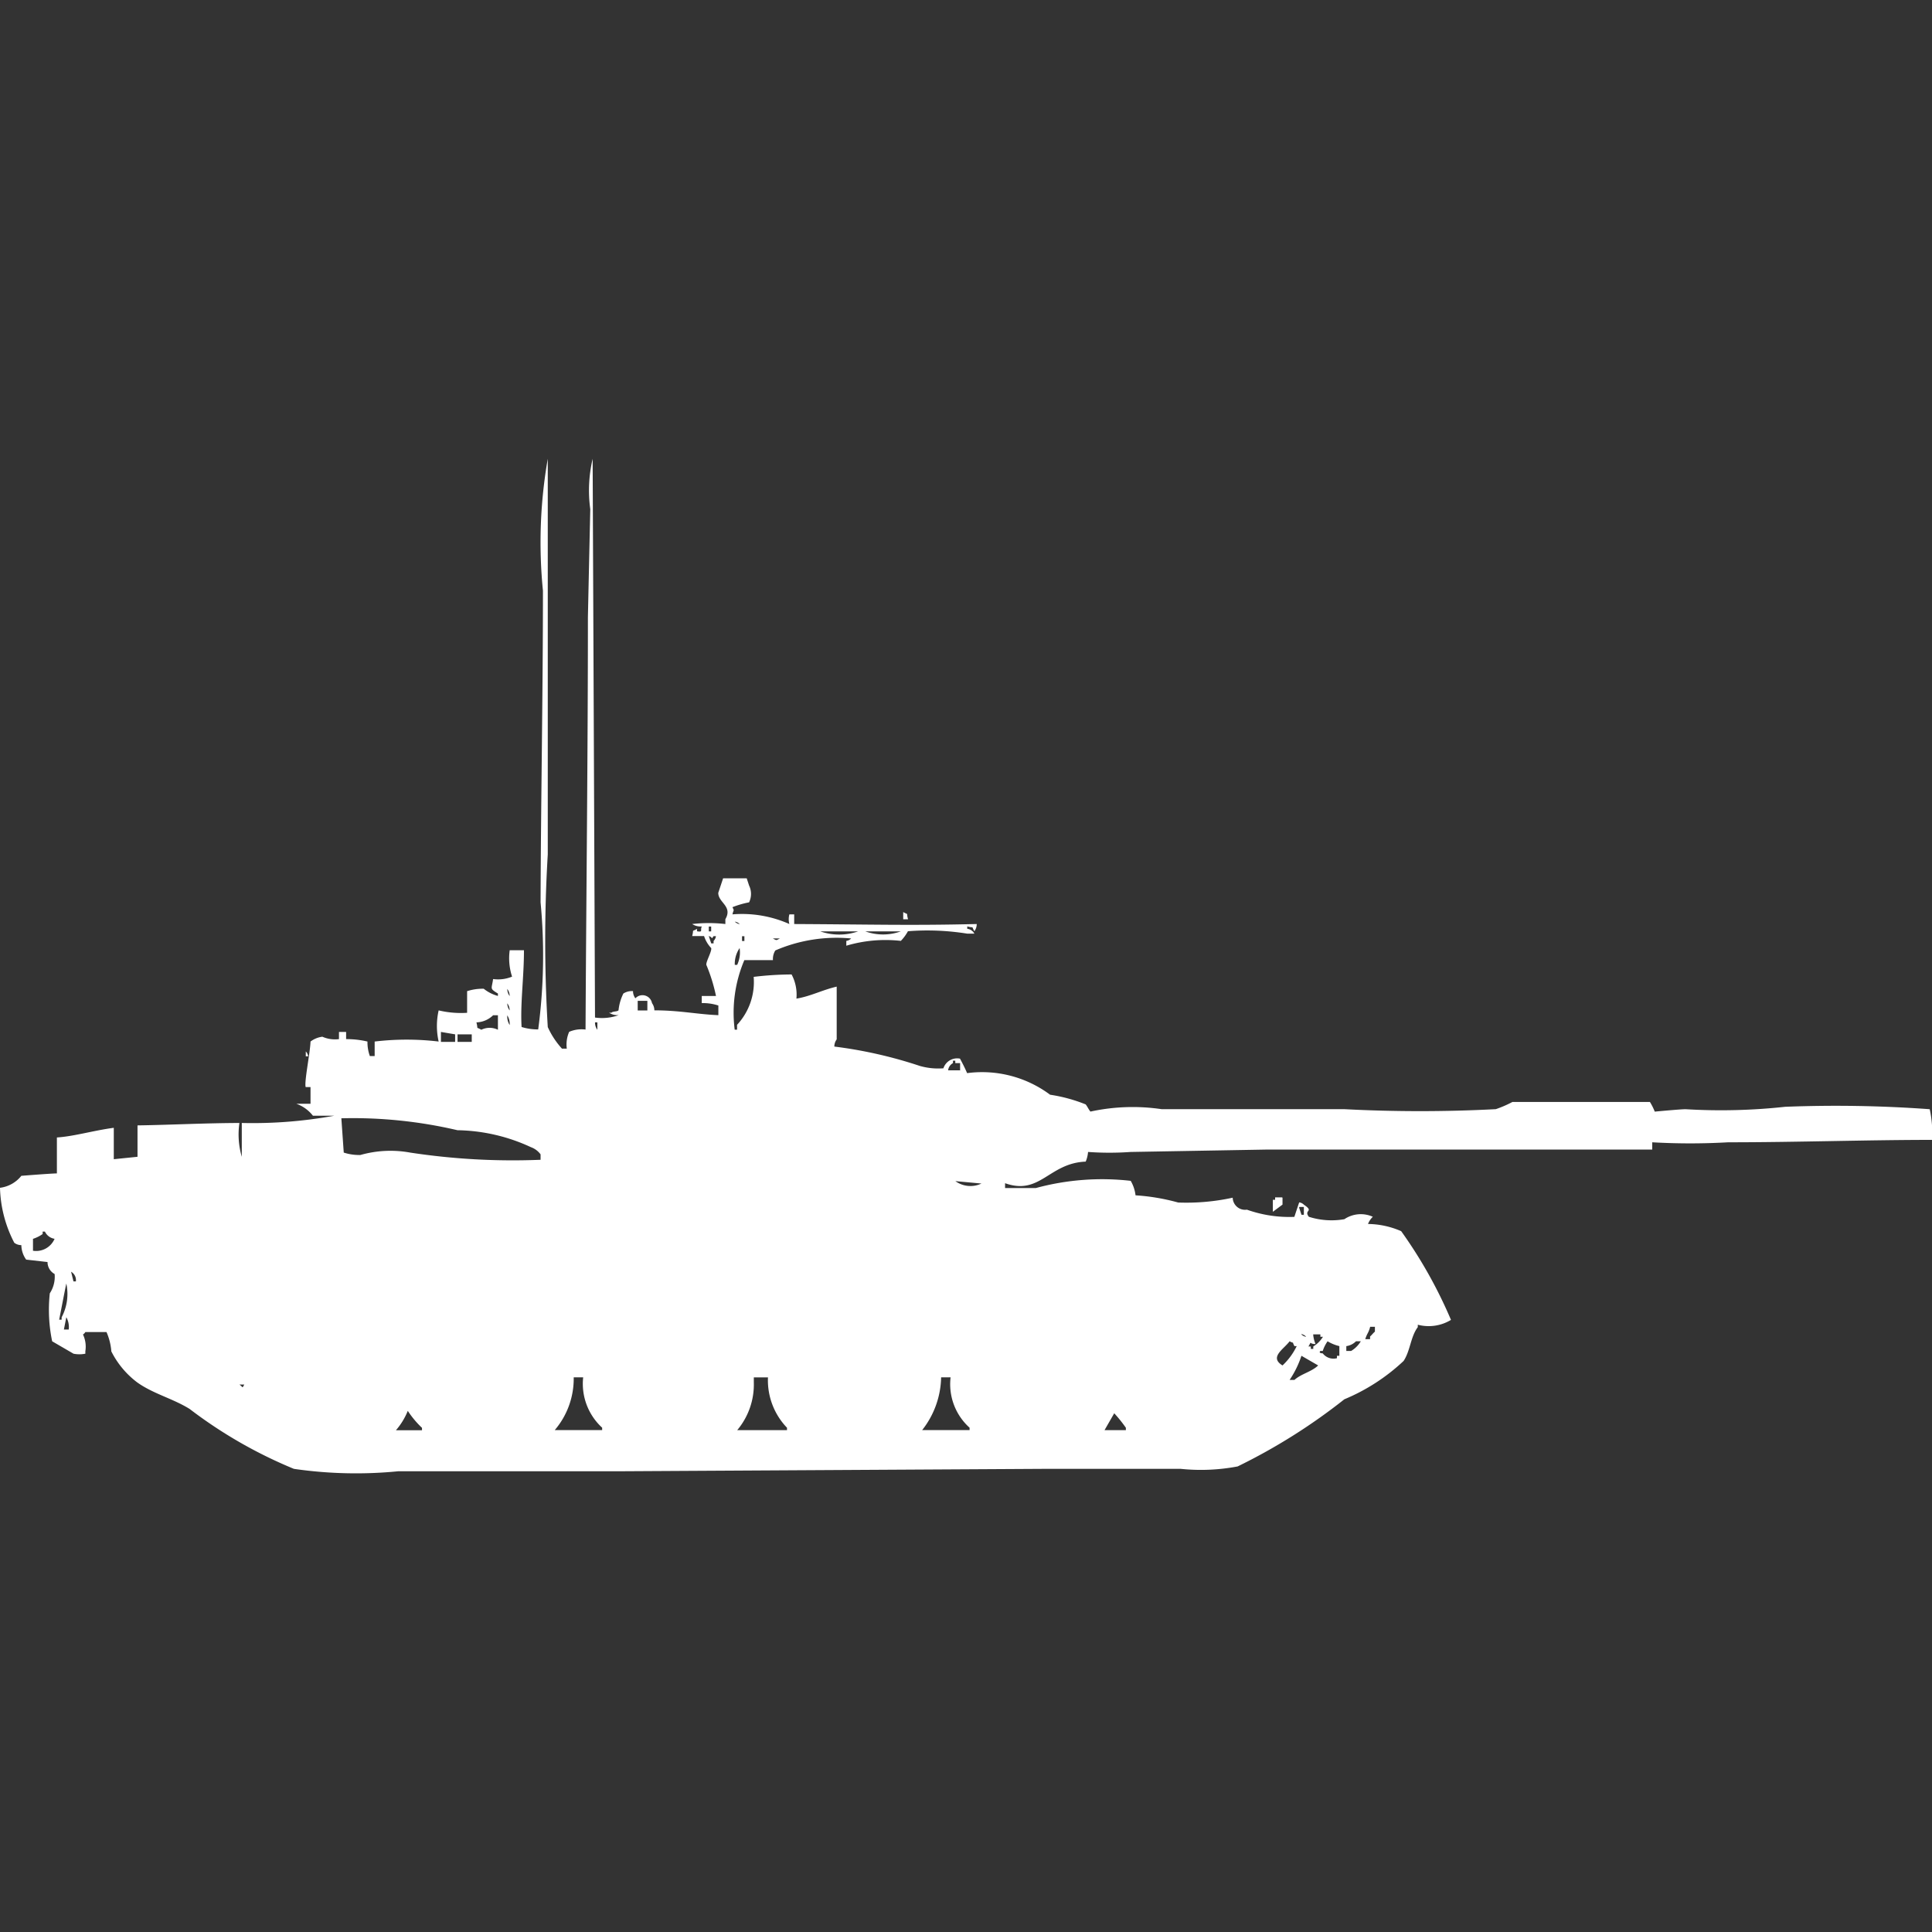 <svg xmlns="http://www.w3.org/2000/svg" width="40" height="40" viewBox="0 0 40 40">
  <rect x="0" y="0" width="40" height="40" fill="#333333" stroke="none"/>
  <defs>
    <style>
      .cls-1 {
        fill: #fff;
        fill-rule: evenodd;
      }
    </style>
  </defs>
  <path id="Color_Fill_1" data-name="Color Fill 1" class="cls-1" d="M12.123,20.816c0.014-2.752.049-5.705,0.049-8.539q0.024-1.117.049-2.234A2.867,2.867,0,0,1,12.27,9q0.025,5.783.049,11.567a1.021,1.021,0,0,0,.491-0.05,0.314,0.314,0,0,1-.2-0.05h0.049c0.033-.034.117-0.017,0.147-0.05a1.007,1.007,0,0,1,.1-0.347,0.328,0.328,0,0,1,.2-0.05,0.242,0.242,0,0,0,.049.149,0.2,0.2,0,0,1,.344.1,0.255,0.255,0,0,1,.049.149c0.523,0,.895.083,1.325,0.1v-0.2a1.048,1.048,0,0,0-.344-0.05V20.121h0.295a3.514,3.514,0,0,0-.2-0.645c-0.011-.065.12-0.286,0.1-0.348a0.649,0.649,0,0,1-.147-0.248H14.331c0.041-.161-0.024-0.076.1-0.149v0.05c0.135,0.024.058-.028,0.1-0.1a0.314,0.314,0,0,1-.2-0.05,3.013,3.013,0,0,1,.687,0v-0.1c0.157-.27-0.149-0.343-0.147-0.546l0.1-.3H15.46l0.049,0.149a0.4,0.4,0,0,1,0,.348,1.906,1.906,0,0,0-.344.1c0.042,0.093.023,0.037,0,.149a2.41,2.41,0,0,1,1.178.2,0.389,0.389,0,0,1,0-.2h0.1v0.2c1.62,0.008,2.392.033,3.779,0a0.242,0.242,0,0,1-.049.149c-0.072-.126.011-0.056-0.147-0.1v0.05a0.187,0.187,0,0,1,.147.1H20.025a5.206,5.206,0,0,0-1.227-.05,0.915,0.915,0,0,1-.147.2,2.843,2.843,0,0,0-1.129.1v-0.1a0.168,0.168,0,0,0,.1-0.05,3.2,3.2,0,0,0-1.57.248,0.338,0.338,0,0,0-.049.2H15.411a2.782,2.782,0,0,0-.2,1.44h0.049v-0.1a1.3,1.3,0,0,0,.344-0.993,6.764,6.764,0,0,1,.785-0.05,0.887,0.887,0,0,1,.1.5c0.285-.045.539-0.18,0.834-0.248v1.092a0.254,0.254,0,0,0-.049.149,9.2,9.2,0,0,1,1.767.4,1.381,1.381,0,0,0,.491.05,0.3,0.3,0,0,1,.344-0.2c0.049,0.092.1,0.19,0.147,0.3a2.356,2.356,0,0,1,1.718.447,3.263,3.263,0,0,1,.736.2c0.034,0.038.064,0.111,0.1,0.149a4.113,4.113,0,0,1,1.472-.05h3.779a30.145,30.145,0,0,0,3.141,0,2.3,2.3,0,0,0,.344-0.149H34.16a1.231,1.231,0,0,1,.1.2s0.525-.05.638-0.05a12.283,12.283,0,0,0,2.061-.05,26.793,26.793,0,0,1,2.994.05A2.267,2.267,0,0,1,40,23.1c-1.357,0-2.8.05-4.221,0.05a13.782,13.782,0,0,1-1.571,0V23.3c-2.752,0-5.091,0-7.951,0l-2.847.05a6.23,6.23,0,0,1-.883,0,0.632,0.632,0,0,1-.049.2c-0.762.03-.943,0.706-1.669,0.447v0.1h0.638a5.235,5.235,0,0,1,1.963-.149,0.768,0.768,0,0,1,.1.3,4.32,4.32,0,0,1,.883.149,4.52,4.52,0,0,0,1.129-.1,0.256,0.256,0,0,0,.294.248,2.622,2.622,0,0,0,.982.149l0.1-.3a0.168,0.168,0,0,1,.1.05c0.22,0.149-.013.1,0.1,0.248a1.542,1.542,0,0,0,.736.05,0.607,0.607,0,0,1,.589-0.05,0.417,0.417,0,0,0-.1.149,1.768,1.768,0,0,1,.687.149,9.59,9.59,0,0,1,1.031,1.837,0.889,0.889,0,0,1-.687.1v0.05c-0.149.195-.155,0.492-0.294,0.7a4.065,4.065,0,0,1-1.227.794,12.118,12.118,0,0,1-2.209,1.39,4.07,4.07,0,0,1-1.178.05H21.6l-8.785.05H8.245a8.918,8.918,0,0,1-2.16-.05,9.517,9.517,0,0,1-2.16-1.241c-0.349-.216-0.748-0.311-1.08-0.546a1.828,1.828,0,0,1-.54-0.645,1.225,1.225,0,0,0-.1-0.4H1.767a0.141,0.141,0,0,1-.049.05,0.59,0.59,0,0,1,.049.348v0.05a0.629,0.629,0,0,1-.245,0L1.08,27.27a3.187,3.187,0,0,1-.049-0.993,0.623,0.623,0,0,0,.1-0.4,0.281,0.281,0,0,1-.147-0.248l-0.442-.05a0.523,0.523,0,0,1-.1-0.3,0.235,0.235,0,0,1-.147-0.05A2.6,2.6,0,0,1,0,24.092a0.671,0.671,0,0,0,.442-0.248s0.587-.047.736-0.05V23.05c0.352-.022.771-0.147,1.178-0.2V23.5l0.491-.05V22.8c0.648-.009,1.394-0.048,2.11-0.05a1.647,1.647,0,0,0,.049.7v-0.7A9.4,9.4,0,0,0,6.92,22.6H6.479a0.758,0.758,0,0,0-.344-0.248H6.429V22.007h-0.1c-0.034-.1.093-0.713,0.1-0.943a0.518,0.518,0,0,1,.245-0.1,0.643,0.643,0,0,0,.344.05V20.865H7.166v0.149a1.885,1.885,0,0,1,.442.05,0.852,0.852,0,0,0,.049.3h0.1v-0.3a5.592,5.592,0,0,1,1.325,0,1.454,1.454,0,0,1,0-.645,1.994,1.994,0,0,0,.589.05V20.021a1.044,1.044,0,0,1,.344-0.05,0.807,0.807,0,0,0,.294.149v-0.05c-0.177-.109-0.129-0.087-0.1-0.3a0.754,0.754,0,0,0,.393-0.05,1.217,1.217,0,0,1-.049-0.546h0.295c0,0.567-.078,1.1-0.049,1.589a1.142,1.142,0,0,0,.344.05,11.61,11.61,0,0,0,.049-2.631c0.006-2.062.049-4.312,0.049-6.454a10.074,10.074,0,0,1,.1-2.73c0,2.711,0,5.64,0,8.192a30.1,30.1,0,0,0,0,3.574,1.7,1.7,0,0,0,.294.447h0.1a0.65,0.65,0,0,1,.049-0.348A0.644,0.644,0,0,1,12.123,20.816ZM18.7,18.383c0.125,0.072.055-.011,0.1,0.149H18.7V18.383Zm-3.485.2a0.176,0.176,0,0,0,.1.05A0.176,0.176,0,0,0,15.215,18.582Zm-0.54.1v0.1h0.049v-0.1H14.675Zm2.307,0.1a1.2,1.2,0,0,0,.785,0H16.982Zm0.933,0a1.091,1.091,0,0,0,.736,0H17.914Zm-3.239.1,0.049,0.149h0.049v-0.05a0.18,0.18,0,0,0,.049-0.1H14.773C14.718,18.962,14.768,18.91,14.675,18.879Zm0.687,0v0.1h0.049v-0.1H15.362ZM16,18.929c0.084,0.044.063,0.044,0.147,0H16Zm-0.687.2a0.577,0.577,0,0,0-.1.348h0.049A0.607,0.607,0,0,0,15.313,19.128Zm-4.81.844a0.242,0.242,0,0,0,.049.149A0.242,0.242,0,0,0,10.5,19.972Zm2.7,0.248v0.2h0.2v-0.2H13.2Zm-2.7.05a0.241,0.241,0,0,0,.049.149A0.241,0.241,0,0,0,10.5,20.27Zm-0.638.4c0.041,0.161-.024.076,0.1,0.149a0.391,0.391,0,0,1,.344,0v-0.3h-0.1A0.514,0.514,0,0,1,9.865,20.667Zm0.638-.149a0.324,0.324,0,0,0,.049.2A0.323,0.323,0,0,0,10.5,20.518Zm1.816,0.149a0.242,0.242,0,0,0,.049.149V20.667H12.319Zm-3.19.4H9.423V20.915l-0.294-.05v0.2Zm0.344-.149v0.149H9.767V20.915H9.472Zm-3.141.348a0.18,0.18,0,0,1,.049.1H6.331v-0.1Zm13.546,0.4V21.511h-0.1v-0.05H19.73v0.05a0.192,0.192,0,0,0-.1.149h0.245Zm-12.81.993,0.049,0.7a1.044,1.044,0,0,0,.344.05,2.274,2.274,0,0,1,1.031-.05,14.112,14.112,0,0,0,2.7.149V23.4a0.427,0.427,0,0,0-.2-0.149A3.736,3.736,0,0,0,9.472,22.9,9.5,9.5,0,0,0,7.067,22.653Zm12.712,1.291a0.531,0.531,0,0,0,.54.05Zm6.773,0.348V24.44l-0.2.149V24.34H26.4v-0.05h0.147Zm0.344,0.2,0.049,0.149h0.049V24.489H26.9Zm-26.209.894a0.415,0.415,0,0,0,.442-0.248,0.266,0.266,0,0,1-.2-0.149H0.883v0.05a0.735,0.735,0,0,1-.2.1v0.248ZM1.472,25.83l0.049,0.2H1.571A0.2,0.2,0,0,0,1.472,25.83Zm-0.1.248c-0.044.211-.1,0.508-0.147,0.745H1.276v-0.05A1.03,1.03,0,0,0,1.374,26.078Zm0,0.7-0.049.248h0.1A0.42,0.42,0,0,0,1.374,26.773Zm26.994,0.2c-0.037.131-.059,0.119-0.1,0.248h0.1V27.17c0.043-.037.055-0.062,0.1-0.1v-0.1h-0.1Zm-1.423.149a0.176,0.176,0,0,0,.1.05A0.176,0.176,0,0,0,26.945,27.121Zm0.245,0a0.632,0.632,0,0,0,.049.2c-0.155,0-.066-0.084-0.147.05h0.049v0.05H27.19v-0.05a0.6,0.6,0,0,0,.2-0.2H27.337v-0.05H27.19ZM26.7,27.27c-0.126.168-.427,0.329-0.147,0.5a1.353,1.353,0,0,0,.294-0.4H26.8C26.734,27.246,26.819,27.335,26.7,27.27Zm1.031,0.1a0.853,0.853,0,0,1-.245-0.1,0.752,0.752,0,0,0-.1.2H27.337c-0.049.05,0.048,0.049,0.049,0.05a0.28,0.28,0,0,0,.294.1v-0.05H27.73v-0.2Zm0.343-.1a0.349,0.349,0,0,1-.2.1v0.1h0.1a0.585,0.585,0,0,0,.2-0.2h-0.1Zm-1.129.3a2.036,2.036,0,0,1-.245.5h0.1c0.136-.126.358-0.169,0.491-0.3Zm-15.067.447a1.639,1.639,0,0,1-.393,1.092h0.982v-0.05a1.233,1.233,0,0,1-.393-1.043h-0.2Zm4.024,0H15.607v0.1a1.469,1.469,0,0,1-.344.993h1.031v-0.05A1.419,1.419,0,0,1,15.9,28.014Zm3.583,0a1.817,1.817,0,0,1-.393,1.092h0.982v-0.05a1.211,1.211,0,0,1-.393-1.043h-0.2Zm-14.528.149c0.081,0.055.052,0.088,0.1,0h-0.1Zm3.485,0.546a1.419,1.419,0,0,1-.245.4h0.54v-0.05A1.954,1.954,0,0,1,8.442,28.709Zm14.626,0.05-0.2.348h0.442v-0.05A2.986,2.986,0,0,0,23.068,28.759Z" transform="translate(0 0.5)"/>
</svg>
